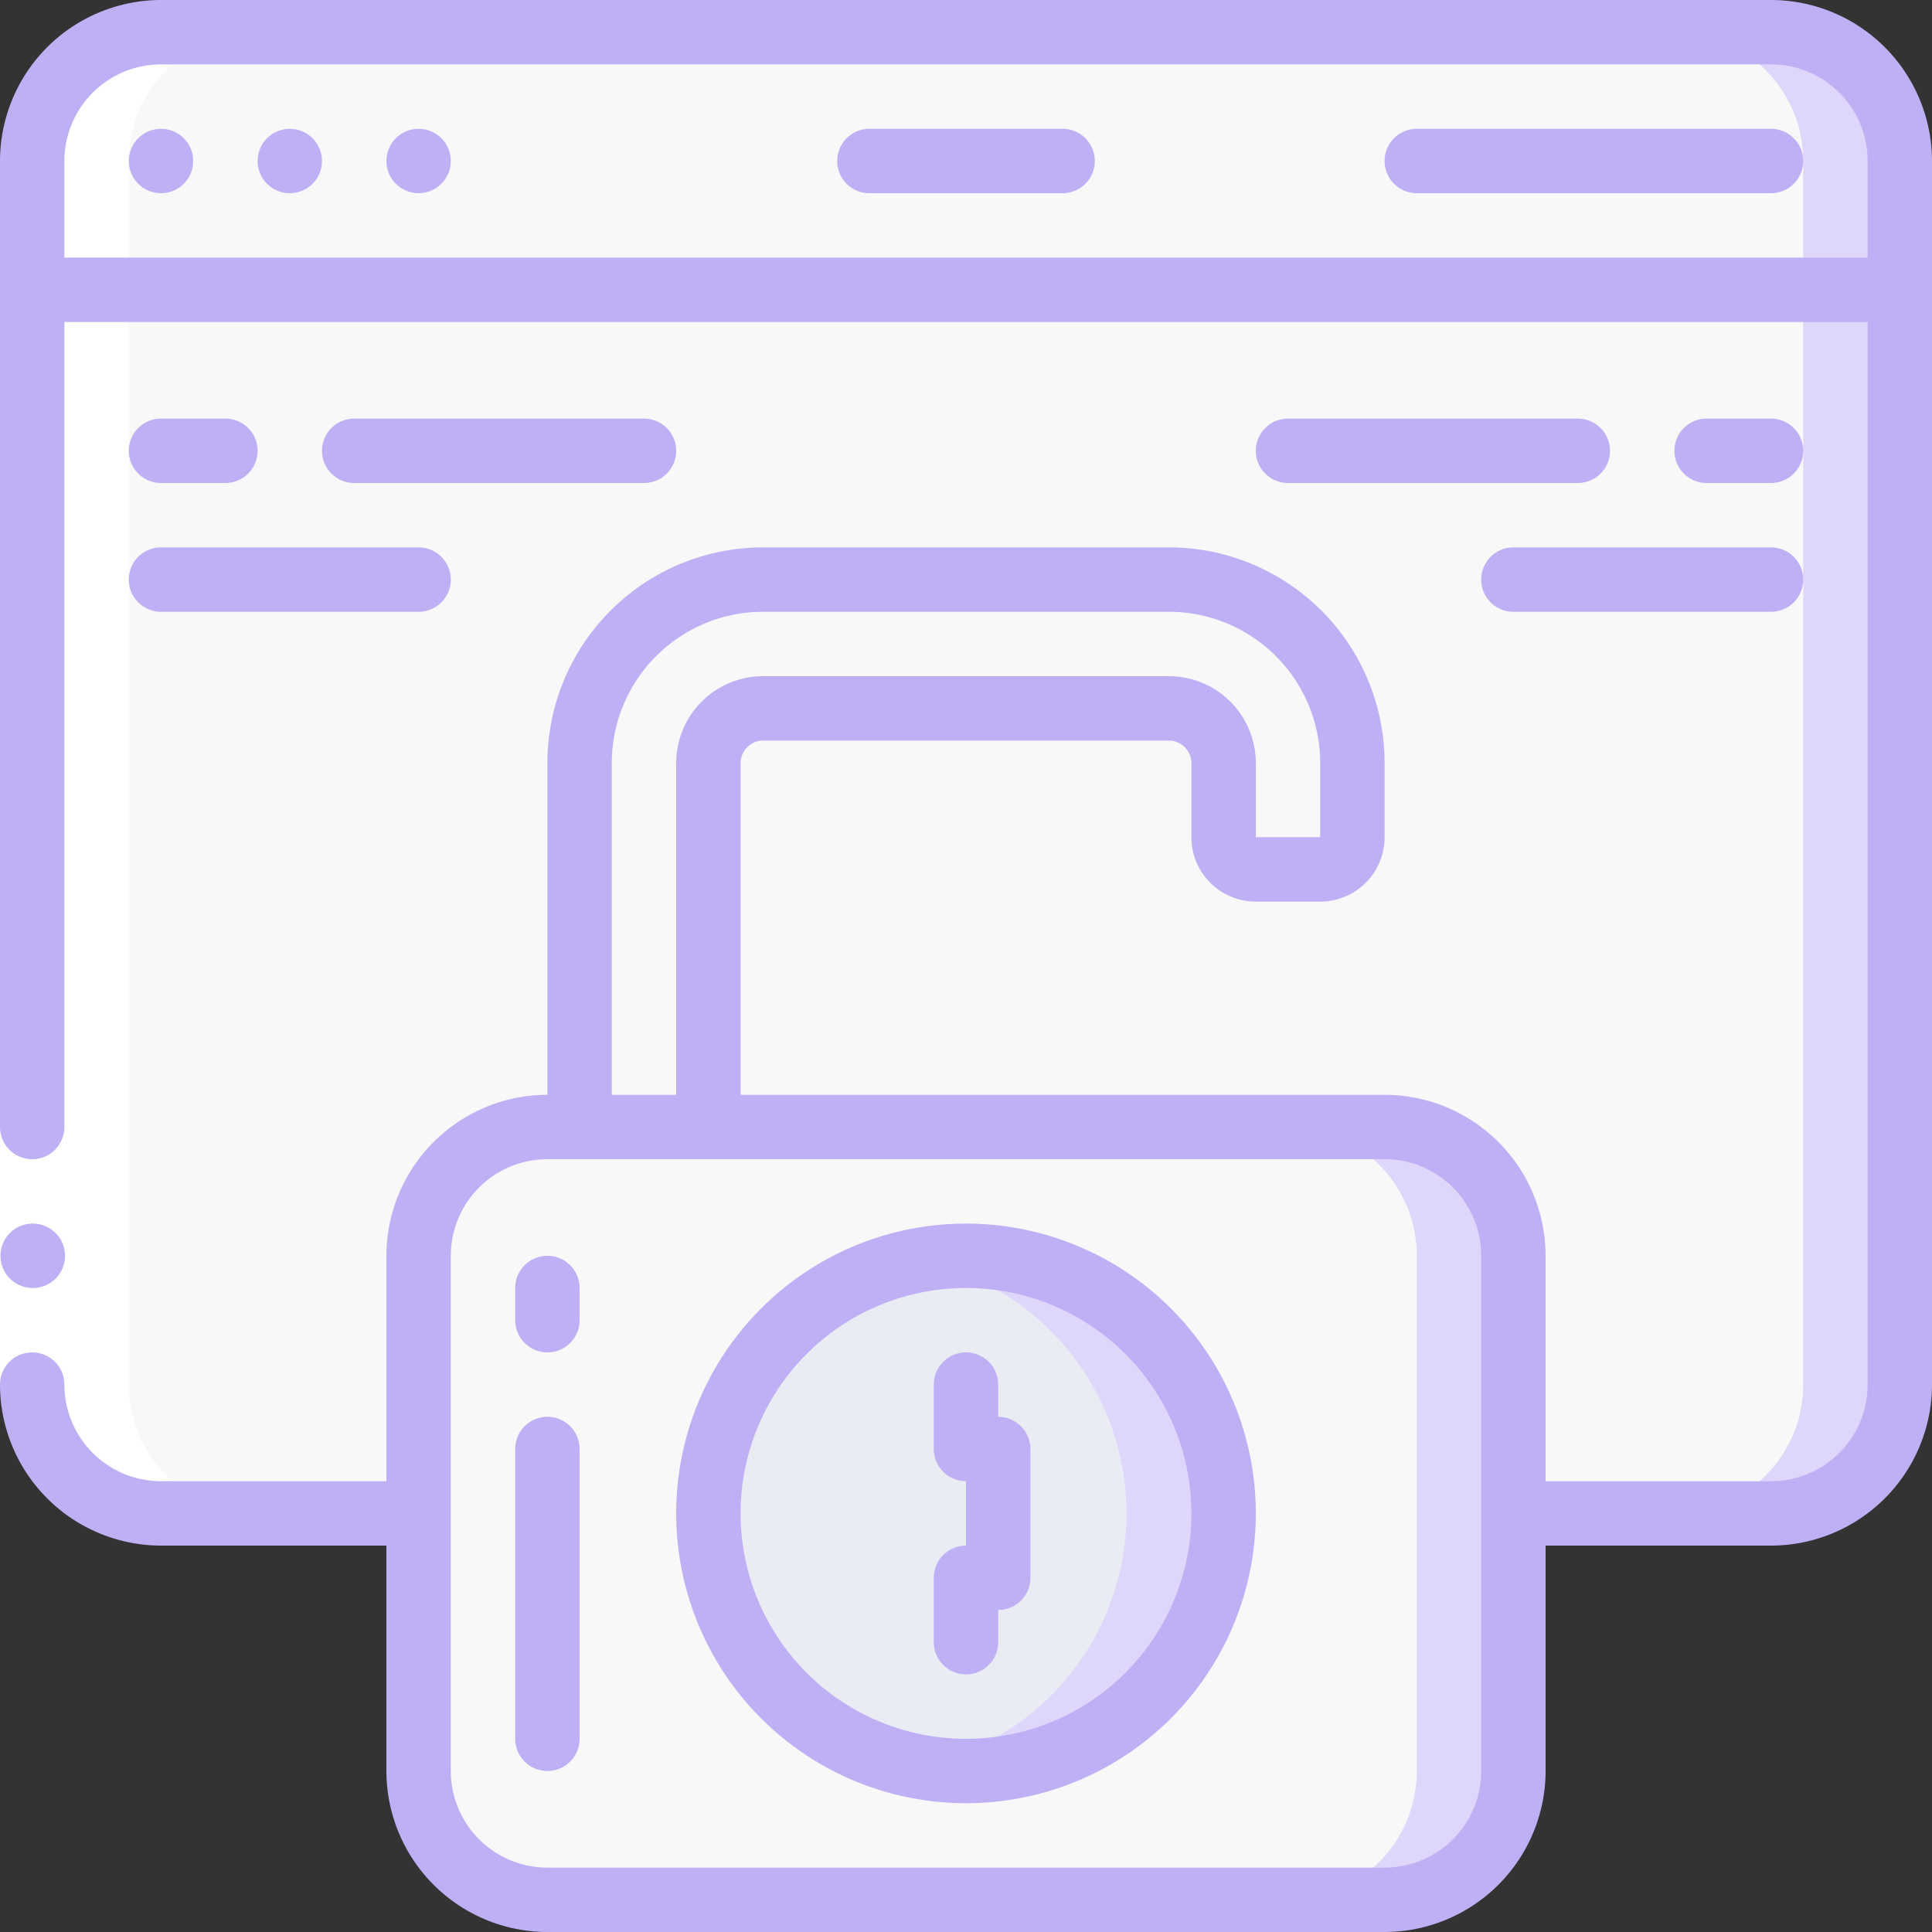 <svg xmlns="http://www.w3.org/2000/svg" width="60" height="60" viewBox="0 0 60 60"><rect x="0" y="0" width="60" height="60" fill="#333333" stroke="none"/><defs><style>.a{fill:#f8f8f8;}.b{fill:#dfd7fb;}.c{fill:#e9ecf2;}.d{fill:#fff;}.e{fill:#bfb0f6;}</style></defs><path class="a" d="M59,5V9H1V5A4,4,0,0,1,5,1H55A4,4,0,0,1,59,5Z"/><path class="b" d="M55,1H52a4,4,0,0,1,4,4V9h3V5A4,4,0,0,0,55,1Z"/><path class="a" d="M59,9V43a4,4,0,0,1-4,4H5a4,4,0,0,1-4-4V9Z"/><path class="b" d="M56,9V43a4,4,0,0,1-4,4h3a4,4,0,0,0,4-4V9Z"/><rect class="a" width="34" height="24" rx="4" transform="translate(13 35)"/><path class="b" d="M43,35H40a4,4,0,0,1,4,4V55a4,4,0,0,1-4,4h3a4,4,0,0,0,4-4V39A4,4,0,0,0,43,35Z"/><path class="a" d="M42,23.75V26a1,1,0,0,1-1,1H39a1,1,0,0,1-1-1V23.75A1.7,1.7,0,0,0,36.36,22H23.64A1.7,1.7,0,0,0,22,23.75V35H18V23.75A5.7,5.7,0,0,1,23.64,18H36.36A5.7,5.7,0,0,1,42,23.75Z"/><circle class="c" cx="8" cy="8" r="8" transform="translate(22 39)"/><path class="b" d="M30,39a8.056,8.056,0,0,0-1.5.145,8,8,0,0,1,0,15.71A8,8,0,1,0,30,39Z"/><path class="d" d="M5,47H8a4,4,0,0,1-4-4V5A4,4,0,0,1,8,1H5A4,4,0,0,0,1,5V43A4,4,0,0,0,5,47Z"/><path class="d" d="M0,35H2v8H0Z"/><path class="e" d="M33,4H27a1,1,0,0,0,0,2h6a1,1,0,0,0,0-2Z"/><path class="e" d="M55,4H44a1,1,0,0,0,0,2H55a1,1,0,0,0,0-2Z"/><path class="e" d="M1.02,40a1,1,0,1,1-.01-2h.01a1,1,0,0,1,0,2Z"/><path class="e" d="M55,0H5A5.006,5.006,0,0,0,0,5V35a1,1,0,0,0,2,0V10H58V43a3,3,0,0,1-3,3H48V39a5.006,5.006,0,0,0-5-5H23V23.75a.711.711,0,0,1,.637-.75H36.363a.711.711,0,0,1,.637.75V26a2,2,0,0,0,2,2h2a2,2,0,0,0,2-2V23.75A6.7,6.7,0,0,0,36.363,17H23.637A6.7,6.7,0,0,0,17,23.75V34a5.006,5.006,0,0,0-5,5v7H5a3,3,0,0,1-3-3,1,1,0,0,0-2,0,5.006,5.006,0,0,0,5,5h7v7a5.006,5.006,0,0,0,5,5H43a5.006,5.006,0,0,0,5-5V48h7a5.006,5.006,0,0,0,5-5V5A5.006,5.006,0,0,0,55,0ZM19,23.75A4.7,4.7,0,0,1,23.637,19H36.363A4.7,4.7,0,0,1,41,23.75V26H39V23.75A2.7,2.7,0,0,0,36.363,21H23.637A2.7,2.7,0,0,0,21,23.75V34H19ZM46,55a3,3,0,0,1-3,3H17a3,3,0,0,1-3-3V39a3,3,0,0,1,3-3H43a3,3,0,0,1,3,3ZM2,8V5A3,3,0,0,1,5,2H55a3,3,0,0,1,3,3V8Z"/><circle class="e" cx="1" cy="1" r="1" transform="translate(4 4)"/><circle class="e" cx="1" cy="1" r="1" transform="translate(8 4)"/><circle class="e" cx="1" cy="1" r="1" transform="translate(12 4)"/><path class="e" d="M5,15H7a1,1,0,0,0,0-2H5a1,1,0,0,0,0,2Z"/><path class="e" d="M20,15a1,1,0,0,0,0-2H11a1,1,0,0,0,0,2Z"/><path class="e" d="M5,19h8a1,1,0,0,0,0-2H5a1,1,0,0,0,0,2Z"/><path class="e" d="M55,15a1,1,0,0,0,0-2H53a1,1,0,0,0,0,2Z"/><path class="e" d="M49,13H40a1,1,0,0,0,0,2h9a1,1,0,0,0,0-2Z"/><path class="e" d="M46,18a1,1,0,0,0,1,1h8a1,1,0,0,0,0-2H47A1,1,0,0,0,46,18Z"/><path class="e" d="M30,38a9,9,0,1,0,9,9A9,9,0,0,0,30,38Zm0,16a7,7,0,1,1,7-7A7,7,0,0,1,30,54Z"/><path class="e" d="M31,44V43a1,1,0,0,0-2,0v2a1,1,0,0,0,1,1v2a1,1,0,0,0-1,1v2a1,1,0,0,0,2,0V50a1,1,0,0,0,1-1V45A1,1,0,0,0,31,44Z"/><path class="e" d="M17,39a1,1,0,0,0-1,1v1a1,1,0,0,0,2,0V40A1,1,0,0,0,17,39Z"/><path class="e" d="M17,44a1,1,0,0,0-1,1v9a1,1,0,0,0,2,0V45A1,1,0,0,0,17,44Z"/></svg>